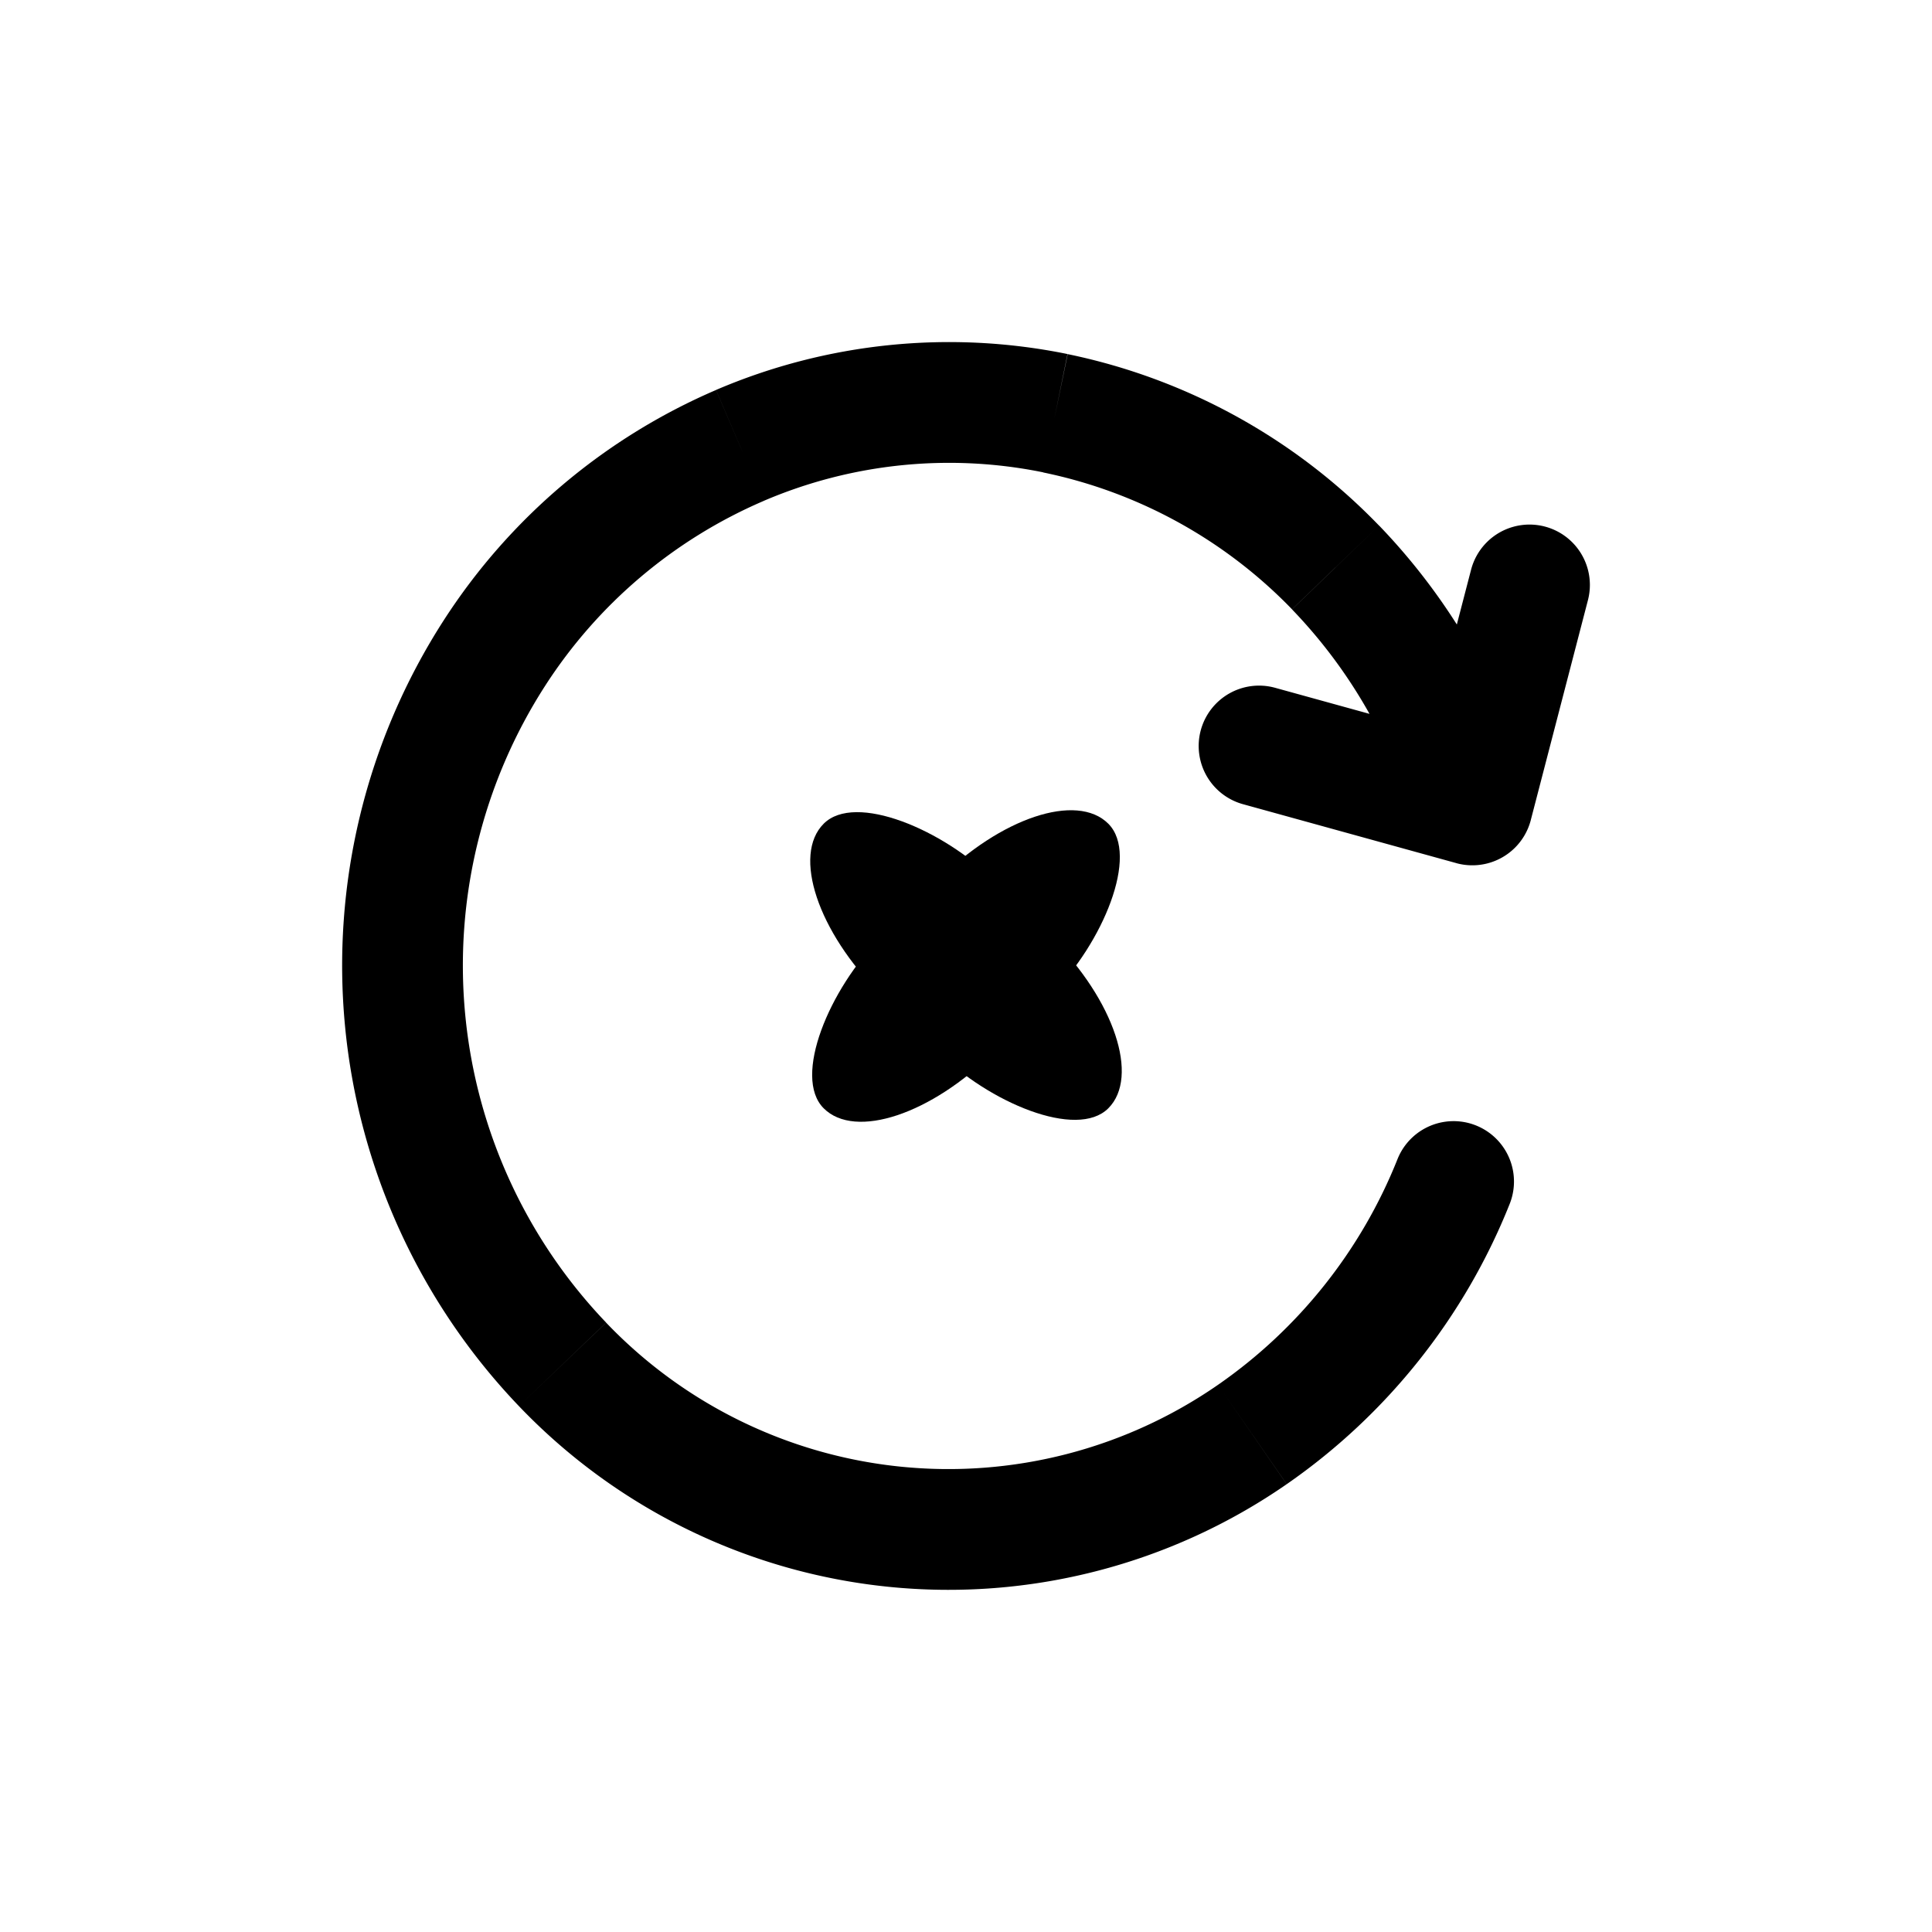 <svg fill="#000" viewBox="0 0 24 24" xmlns="http://www.w3.org/2000/svg"><path d="M17.569 10.205a.75.75 0 0 0 1.442-.413l-1.442.413Zm-.979-3.156.54-.52v-.001l-.54.52Zm-3.479-1.915.151-.735-.151.735Zm-3.921.4-.295-.69h-.001l.296.69ZM6.144 8.11l-.63-.407.63.407Zm.844 8.839.542-.518-.542.518Zm8.569.87.427.617-.427-.616Zm3.197-2.864a.75.75 0 0 0-1.394-.555l1.394.555Zm-1.19-5.145a.75.75 0 1 0 1.452.377l-1.452-.377Zm2.162-2.355a.75.75 0 1 0-1.452-.377l1.452.377Zm-1.636 3.267a.75.75 0 0 0 .4-1.446l-.4 1.446Zm-2.25-2.178a.75.75 0 0 0-.399 1.446l.4-1.446Zm3.171 1.248a7.798 7.798 0 0 0-1.88-3.264L16.05 7.57a6.297 6.297 0 0 1 1.519 2.636l1.442-.413ZM17.13 6.528a7.475 7.475 0 0 0-3.867-2.129l-.304 1.47a5.975 5.975 0 0 1 3.091 1.7l1.08-1.041Zm-3.869-2.13a7.35 7.35 0 0 0-4.366.446l.59 1.379a5.85 5.85 0 0 1 3.476-.355l.3-1.47Zm-4.367.447a7.587 7.587 0 0 0-3.38 2.858l1.26.813a6.087 6.087 0 0 1 2.712-2.293l-.592-1.378Zm-3.38 2.858a7.918 7.918 0 0 0 .932 9.764L7.53 16.43a6.418 6.418 0 0 1-.756-7.914l-1.26-.813Zm.932 9.764a7.38 7.38 0 0 0 9.538.97l-.854-1.234a5.88 5.88 0 0 1-7.6-.772l-1.084 1.036Zm9.538.97a7.708 7.708 0 0 0 2.77-3.482L17.36 14.4a6.208 6.208 0 0 1-2.23 2.803l.854 1.233Zm3.032-8.25.71-2.732-1.452-.377-.71 2.732 1.452.377Zm-.526-.911-2.65-.732-.399 1.446 2.65.732.399-1.446Z"/><rect x="11" y="9.5" width="2" height="5" ry="2" transform="rotate(45 12 12)"/><rect x="11" y="9.5" width="2" height="5" ry="2" transform="rotate(-45 12 12)"/></svg>
